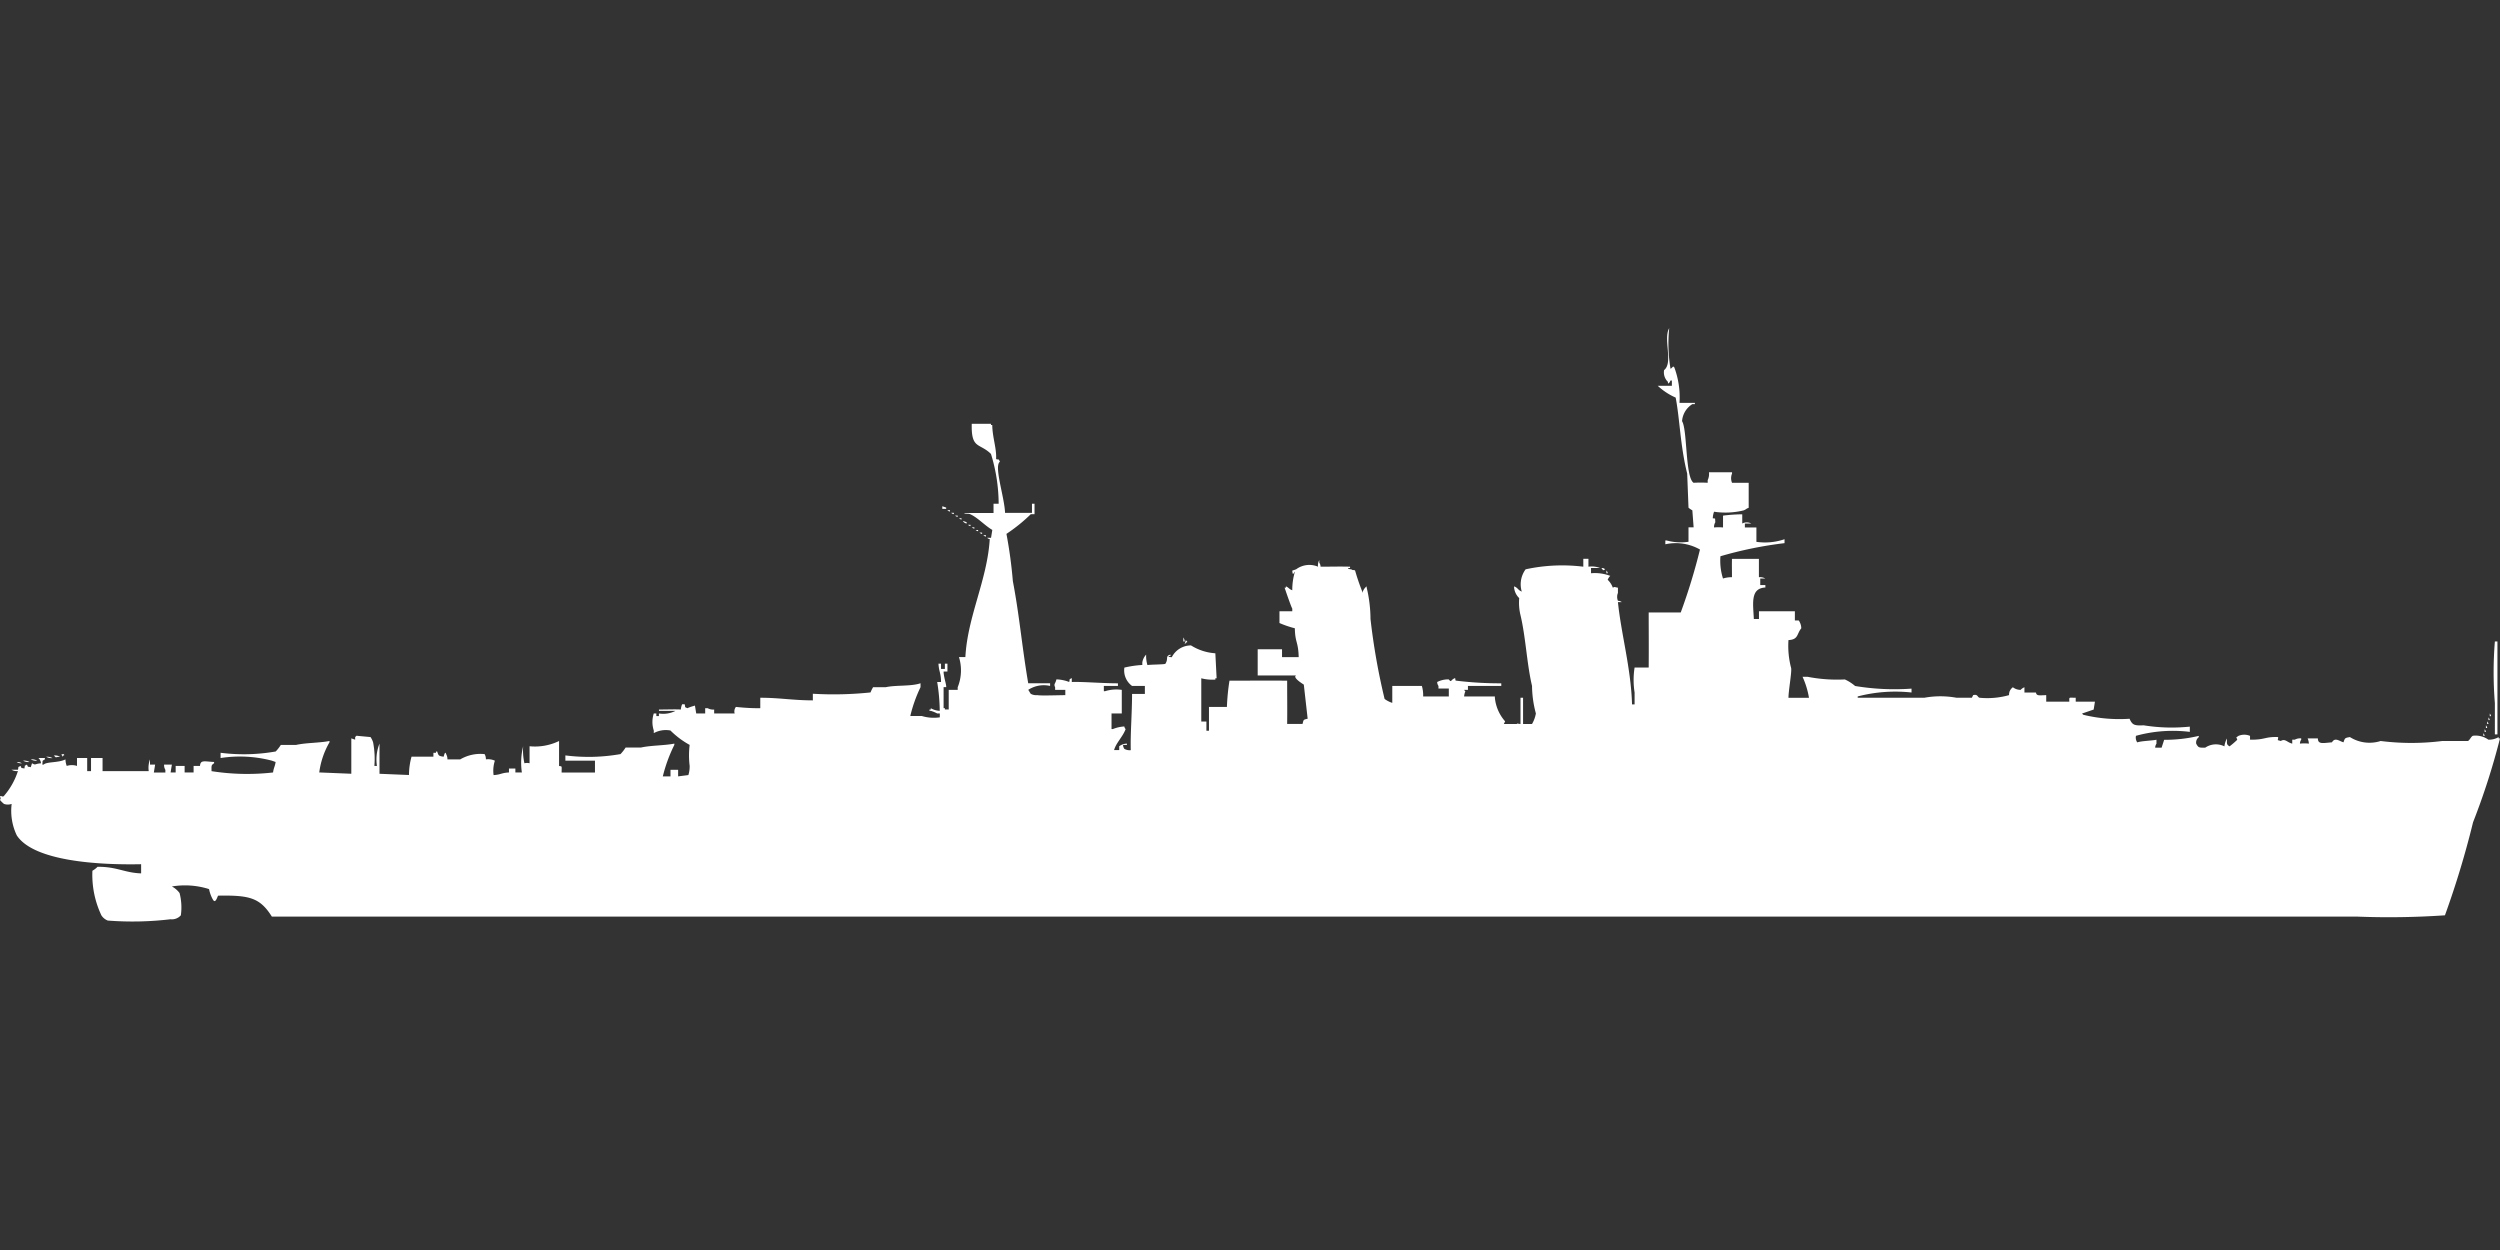 <svg xmlns="http://www.w3.org/2000/svg" width="80" height="40" viewBox="0 0 80 40">
  <rect x="0" y="0" width="80" height="40" fill="#333333" stroke="none"/>
  <defs>
    <style>
      .cls-1 {
        fill: #fff;
        fill-rule: evenodd;
      }
    </style>
  </defs>
  <path id="uk_cruiser_hawkins_ico" class="cls-1" d="M53.744,12.391h0.492v0.042H54.154a0.7,0.7,0,0,0-.328.545c0.172,0.271.1,1.8,0.369,1.971a4.071,4.071,0,0,1,.451,0V14.865a0.463,0.463,0,0,0,.041-0.252h0.738v0.042a0.38,0.38,0,0,0,0,.294h0.533v0.8c-0.1.038-.065,0.045-0.164,0.084a2.437,2.437,0,0,1-.944.042,0.668,0.668,0,0,0-.041.21c0.1,0.016.065-.024,0.082,0.126a0.288,0.288,0,0,0-.041.168,1.443,1.443,0,0,1,.287,0V16a5.153,5.153,0,0,1,.615-0.042v0.294a0.308,0.308,0,0,1,.287,0H55.836v0.126h0.369v0.461a1.93,1.93,0,0,0,.9-0.084v0.126a12.6,12.6,0,0,0-2.051.419,1.875,1.875,0,0,0,.082.713,0.865,0.865,0,0,1,.287-0.042c0-.284-0.005-0.341,0-0.587h0.862c0,0.246,0,.3,0,0.587a0.337,0.337,0,0,1,.205.042H56.328v0.21h0.164V18.3c-0.483.025-.394,0.5-0.369,1.007h0.164V19.06h1.149v0.294h0.123a0.445,0.445,0,0,1,.082.252c-0.149.176-.085,0.36-0.41,0.377a2.787,2.787,0,0,0,.082.881c0.037,0.088-.082.731-0.082,0.965h0.656a2.671,2.671,0,0,0-.205-0.671h0.164a4.963,4.963,0,0,0,1.19.084,1.37,1.37,0,0,1,.328.21,7.693,7.693,0,0,0,1.805.084V21.66a4.783,4.783,0,0,0-1.723.126v0.042H61.58a2.846,2.846,0,0,1,1.026,0H63.1l0.041-.084c0.152-.04.133,0.065,0.205,0.084a2.559,2.559,0,0,0,.944-0.084,0.288,0.288,0,0,1,.123-0.252,0.4,0.4,0,0,0,.246.084,0.342,0.342,0,0,1,.123-0.084V21.66h0.369c0.017,0.113.1,0.092,0.328,0.084v0.21h0.739c0-.163-0.027-0.125.205-0.126v0.126h0.615l-0.041.252-0.369.126a0.117,0.117,0,0,0,.041.042,4.873,4.873,0,0,0,1.477.126c0.088,0.2.15,0.224,0.451,0.21a5.635,5.635,0,0,0,1.477.042v0.168a4.452,4.452,0,0,0-1.723.126,0.271,0.271,0,0,0,.041.21c0.148-.049.46-0.053,0.615-0.084V23.3a0.218,0.218,0,0,0-.041.126h0.205l0.082-.252a4.686,4.686,0,0,0,1.108-.126v0.042a0.213,0.213,0,0,0-.082.21c0.072,0.128.086,0.126,0.287,0.126a0.605,0.605,0,0,1,.615-0.042,0.679,0.679,0,0,1,.082-0.252c0,0.164-.02.189,0.082,0.252a2.7,2.7,0,0,0,.246-0.21c-0.021-.1-0.066-0.052.041-0.126a0.471,0.471,0,0,1,.369,0V23.17c0.491,0.007.467-.1,0.9-0.084,0,0.133-.058.078,0.082,0.126,0.149-.087.2,0.045,0.369,0.084V23.17h0.082a0.349,0.349,0,0,1,.205-0.042V23.17a0.217,0.217,0,0,0-.041.126,1.352,1.352,0,0,1,.287,0,0.54,0.54,0,0,0-.041-0.168h0.328c0,0.2.169,0.149,0.451,0.126,0.1-.17.229-0.039,0.369,0,0.046-.141.046-0.139,0.205-0.168a1.175,1.175,0,0,0,.985.126,7.858,7.858,0,0,0,1.969,0h0.821c0.061-.023.1-0.146,0.164-0.168a0.7,0.7,0,0,1,.492.126,0.6,0.6,0,0,0,.328-0.084v0.042H80a22.444,22.444,0,0,1-.862,2.684,28.977,28.977,0,0,1-.9,2.978,26.266,26.266,0,0,1-2.79.042H8.7c-0.383-.611-0.723-0.688-1.723-0.671-0.058.146-.1,0.234-0.164,0.126a1.1,1.1,0,0,1-.123-0.336,2.548,2.548,0,0,0-1.19-.084,0.721,0.721,0,0,1,.246.21,1.812,1.812,0,0,1,.041.713,0.38,0.38,0,0,1-.328.126,10.263,10.263,0,0,1-2.01.042,0.426,0.426,0,0,1-.205-0.168,3.037,3.037,0,0,1-.287-1.426,0.74,0.74,0,0,0,.164-0.126c0.615-.008.865,0.193,1.395,0.21V27.155c-1.39.028-3.441-.1-3.979-0.923a1.824,1.824,0,0,1-.164-1.007,0.368,0.368,0,0,1-.246,0A1.018,1.018,0,0,1,0,25.1c0.035-.079.019-0.031,0-0.126,0.119,0,.057.04,0.123,0a2.288,2.288,0,0,0,.451-0.8,0.338,0.338,0,0,1-.205-0.042H0.574C0.608,24,.554,24.071.656,24.009c0.06,0.107-.009.047,0.123,0.084,0.034-.136-0.02-0.064.082-0.126,0.06,0.107-.009.047,0.123,0.084l0.041-.126c0.129,0.071.058,0.022,0.287,0a0.25,0.25,0,0,0-.082-0.168H1.436V23.8c-0.1.062-.063,0.018-0.082,0.168H1.395c0.1-.1.473-0.052,0.7-0.168a0.613,0.613,0,0,0,.041.21,0.524,0.524,0,0,1,.328,0V23.757H2.79v0.419H2.913V23.757H3.282v0.419H4.759A0.78,0.78,0,0,1,4.8,23.8v0.168H4.964l-0.041.252H5.292V24.135a0.288,0.288,0,0,1-.041-0.168H5.5l-0.041.252H5.621v-0.21H5.908v0.21H6.195v-0.21H6.4c0.012-.206.159-0.138,0.451-0.126v0.042c-0.1.062-.082,0.089-0.082,0.252a7.345,7.345,0,0,0,1.969.042c0.021-.16.057-0.176,0.082-0.335L8.7,23.841a4.04,4.04,0,0,0-1.641-.084V23.589a5.872,5.872,0,0,0,1.764-.042,1.351,1.351,0,0,0,.164-0.21H9.477c0.315-.071.754-0.062,1.067-0.126v0.042a2.593,2.593,0,0,0-.328.965l1.026,0.042V23.128l0.123,0.042V23.086l0.041-.042,0.451,0.042a0.637,0.637,0,0,1,.082.168,2.78,2.78,0,0,1,.041.755h0.082a1.371,1.371,0,0,1,.082-0.713v0.965L13.087,24.3a2.257,2.257,0,0,1,.082-0.587h0.7V23.589h0.082V23.548H13.99c0.046,0.141.046,0.139,0.205,0.168,0.018-.048.047-0.2,0.082-0.084a0.339,0.339,0,0,1,.041.168h0.41a1.274,1.274,0,0,1,.78-0.168,0.339,0.339,0,0,1,.041.168,0.521,0.521,0,0,1,.287.042,1.037,1.037,0,0,0-.041.461c0.23-.013.249-0.073,0.492-0.084V24.093h0.205v0.126H16.7a2.188,2.188,0,0,1,.041-0.839,1.858,1.858,0,0,0,.041.545,0.322,0.322,0,0,1,.164,0V23.38a1.763,1.763,0,0,0,.944-0.168v0.8c0.107,0.012.081,0,.082,0.21,0.475,0,.591,0,1.067,0V23.841H18.092V23.673a5.868,5.868,0,0,0,1.764-.042,1.345,1.345,0,0,0,.164-0.21h0.492c0.316-.071.759-0.063,1.067-0.126v0.042a4.83,4.83,0,0,0-.369,1.007h0.246v-0.21H21.7v0.21l0.328-.042a0.923,0.923,0,0,0,.041-0.294,2.757,2.757,0,0,1,0-.671,2.725,2.725,0,0,1-.615-0.461,0.805,0.805,0,0,0-.533.084V22.876a0.879,0.879,0,0,1,0-.545h0.082v0.084h0.082V22.331a0.861,0.861,0,0,0,.533-0.084H21.087V22.205c0.279,0,.515-0.012.7,0a0.543,0.543,0,0,1,.041-0.168h0.082c0.034,0.136-.02.064,0.082,0.126a1.986,1.986,0,0,1,.246-0.084l0.041,0.252h0.287V22.163h0.082a0.348,0.348,0,0,0,.205.042v0.126h0.656a0.231,0.231,0,0,1,.041-0.21,6.758,6.758,0,0,0,.779.042V21.828c0.618,0,1.031.082,1.682,0.084V21.7a11.384,11.384,0,0,0,1.846-.042,1.13,1.13,0,0,1,.082-0.168h0.41c0.322-.073.8-0.02,1.108-0.126v0.126a4.5,4.5,0,0,0-.328.923H29.5a1.334,1.334,0,0,0,.574.042V22.331H29.99a1.124,1.124,0,0,0-.205-0.084H29.744V22.205h0.041V22.163a0.636,0.636,0,0,0,.287.084,6.093,6.093,0,0,0-.082-0.923h0.123c0-.287-0.068-0.326-0.082-0.587h0.082v0.168h0.123V20.737h0.082v0.252H30.195c0,0.175.1,0.441,0.082,0.5H30.195v0.671h0.041v0.042h0.123V21.576h0.287V21.492a1.436,1.436,0,0,0,.041-0.965h0.205c0.068-1.3.7-2.465,0.78-3.775a0.14,0.14,0,0,1-.082-0.042h0.123l0.041-.252c-0.236-.138-0.463-0.391-0.7-0.5-0.08-.038-0.152,0-0.205-0.042h0.944V15.62h0.164a5.485,5.485,0,0,0-.246-1.594c-0.371-.363-0.636-0.144-0.615-0.965h0.615V13.1h0.041c0.007,0.412.143,0.745,0.123,1.091,0.133,0.035.063-.021,0.123,0.084-0.2.134,0.144,1.125,0.164,1.636h0.861V15.62h0.082v0.335H32.985a5.327,5.327,0,0,1-.779.629,14.688,14.688,0,0,1,.205,1.51c0.216,1.138.284,2.043,0.492,3.271h0.7V21.45a0.907,0.907,0,0,0-.7.126c0.028,0.032.054,0.094,0.082,0.126a0.348,0.348,0,0,0,.205.042c0.111,0.02.446,0.008,0.9,0V21.576H33.764V21.492c-0.054-.115.008-0.1,0.041-0.252a1.251,1.251,0,0,1,.41.084c0.034-.136-0.02-0.064.082-0.126v0.126c0.336-.014.965,0.042,1.477,0.042V21.45H35.323v0.168h0.041a1.211,1.211,0,0,1,.533-0.042v0.755H35.569v0.5H35.61a1.131,1.131,0,0,1,.369-0.084,0.145,0.145,0,0,0,.041.084c-0.091.247-.307,0.441-0.369,0.671h0.164V23.38a0.423,0.423,0,0,1,.246-0.084v0.042H35.939a0.205,0.205,0,0,0,.041.126,0.348,0.348,0,0,0,.205.042c-0.016-.516.04-1.162,0.041-1.8h0.41V21.45h-0.41a0.615,0.615,0,0,1-.246-0.587,3.276,3.276,0,0,1,.574-0.084V20.7a0.461,0.461,0,0,1,.123-0.252,1,1,0,0,0,.041.335c0.1-.02.543-0.017,0.574-0.042,0.109-.168-0.017-0.244.164-0.294v0.042H37.415c-0.079.033,0.082,0.042,0.082,0.042a0.69,0.69,0,0,1,.615-0.378,1.662,1.662,0,0,0,.779.252q0.021,0.4.041,0.8H38.892v0.042a1.417,1.417,0,0,1-.451-0.042v1.384h0.164v0.294h0.082V22.121h0.574a7.123,7.123,0,0,1,.082-0.839c0.62,0,1.25-.007,1.846,0,0,0.591.006,0.874,0,1.384h0.492c0.039-.142.016-0.13,0.164-0.168l-0.123-1.09c-0.056-.037-0.368-0.23-0.246-0.294H40.246V20.276h0.779v0.252h0.533c-0.012-.5-0.116-0.459-0.123-0.923a3.2,3.2,0,0,1-.492-0.168V19.06h0.41V18.976c-0.04-.064-0.223-0.6-0.246-0.671h0.041V18.263c0.109,0.048.086,0.08,0.205,0.126a2.022,2.022,0,0,1,.082-0.587c-0.057-.009.017,0.034-0.041,0.042-0.032.081-.041-0.084-0.041-0.084l0.123-.042a0.709,0.709,0,0,1,.7-0.084,0.358,0.358,0,0,1,.041-0.21v0.084a0.217,0.217,0,0,1,.041.126c0.382,0,.6-0.009.944,0v0.042H43.159c-0.079.032,0.082,0.042,0.082,0.042,0.073,0.051.072,0,.123,0.042a6.741,6.741,0,0,0,.246.713V18.431a0.359,0.359,0,0,1,.123-0.168V18.3a4.407,4.407,0,0,1,.123,1.007,21.018,21.018,0,0,0,.451,2.559,0.842,0.842,0,0,0,.246.126V21.45H45.5a1.074,1.074,0,0,1,.041.336h0.821V21.534H46.031V21.45a0.217,0.217,0,0,1-.041-0.126,0.782,0.782,0,0,1,.369-0.084c0.1,0.116.045,0.018,0.205-.042,0.019,0.092,0,.073.041,0.084a11.477,11.477,0,0,0,1.436.084V21.45H46.974v0.126H46.851a0.118,0.118,0,0,0,.041.042,0.6,0.6,0,0,0-.041.168h0.985v0.042a1.331,1.331,0,0,0,.328.755l-0.041.084h0.41c0.063-.03.006-0.005,0.123,0V21.828h0.082v0.839h0.287a1.007,1.007,0,0,0,.123-0.336,3.5,3.5,0,0,1-.123-0.881c-0.167-.708-0.2-1.551-0.369-2.265a1.668,1.668,0,0,1-.041-0.545,0.544,0.544,0,0,1-.164-0.336V18.263c0.136,0.054.111,0.113,0.246,0.168a0.807,0.807,0,0,1,.123-0.713,5.53,5.53,0,0,1,1.846-.084V17.382h0.164v0.252a0.733,0.733,0,0,1,.369.042H50.913v0.168a1.385,1.385,0,0,1,.615.084,0.35,0.35,0,0,0-.082.126,0.636,0.636,0,0,1,.164.252c0.078-.039.048-0.016,0.164,0v0.168a0.326,0.326,0,0,0,0,.252,0.2,0.2,0,0,1,.123.042H51.774c0.1,1,.42,2.132.451,3.272h0.082V21.66a2.564,2.564,0,0,1,0-.8h0.451c0.006-.748,0-1.14,0-1.762h1.026a18.943,18.943,0,0,0,.615-2.013,1.561,1.561,0,0,0-1.108-.168V16.795h0.041a1.7,1.7,0,0,0,.7.042V16.375h0.164l-0.041-.545a0.605,0.605,0,0,1-.123-0.084L53.99,14.656c-0.222-.886-0.237-1.757-0.369-2.433a2.053,2.053,0,0,1-.574-0.378H53.5V11.678H53.456s-0.054.121-.082,0.084V11.72a0.42,0.42,0,0,1-.123-0.377c0.3-.236-0.037-1,0.164-1.342a4.929,4.929,0,0,0,.041,1.3c0.071-.033.075-0.11,0.123-0.042A2.757,2.757,0,0,1,53.744,12.391ZM30.154,15.7l0.123,0.042v0.042H30.154V15.7Zm0.164,0.126H30.4v0.042A0.14,0.14,0,0,1,30.318,15.83Zm0.123,0.084h0.082v0.042A0.139,0.139,0,0,1,30.441,15.914ZM30.564,16h0.082V16.04A0.14,0.14,0,0,1,30.564,16Zm0.123,0.084h0.082v0.042A0.14,0.14,0,0,1,30.687,16.082Zm0.123,0.084,0.123,0.042v0.042A0.156,0.156,0,0,1,30.81,16.166Zm0.164,0.126h0.082v0.042A0.139,0.139,0,0,1,30.974,16.291ZM31.1,16.375H31.18v0.042A0.14,0.14,0,0,1,31.1,16.375Zm0.123,0.084H31.3V16.5A0.14,0.14,0,0,1,31.221,16.459Zm0.123,0.084h0.082v0.042A0.14,0.14,0,0,1,31.344,16.543Zm0.123,0.084h0.082v0.042A0.14,0.14,0,0,1,31.467,16.627Zm19.774,1.049a0.156,0.156,0,0,1,.123.042C51.263,17.776,51.312,17.734,51.241,17.676Zm0.164,0.084a0.152,0.152,0,0,1,.041.084H51.405V17.759ZM37.867,19.9a0.217,0.217,0,0,1,.041.126H37.867V19.9Zm0.082,0.084c0.046,0.07.073,0.045,0,.084a0.118,0.118,0,0,1-.041.042Zm41.887,0.042h0.082V23H79.836V22A12.279,12.279,0,0,1,79.836,20.024Zm-0.164,2.307a0.152,0.152,0,0,1,.041.084H79.672V22.331Zm-0.041.126a0.152,0.152,0,0,1,.041.084H79.631V22.457Zm-0.041.126a0.152,0.152,0,0,1,.041.084H79.59V22.583Zm-0.041.126a0.152,0.152,0,0,1,.041.084H79.549V22.709Zm-0.041.126a0.152,0.152,0,0,1,.041.084H79.508V22.834Zm-0.041.126a0.152,0.152,0,0,1,.041.084H79.467V22.96Zm-77.5.671H2.051v0.042H2.01v0.042A0.152,0.152,0,0,1,1.969,23.631Zm-0.246.042a0.337,0.337,0,0,1,.205.042C1.759,23.718,1.814,23.774,1.723,23.673Zm-0.246.042a0.337,0.337,0,0,1,.205.042A0.337,0.337,0,0,1,1.477,23.715ZM0.985,23.8a0.337,0.337,0,0,1,.205.042A0.337,0.337,0,0,1,.985,23.8Zm-0.246.042a0.337,0.337,0,0,1,.205.042A0.338,0.338,0,0,1,.738,23.841Zm-0.205.042a0.261,0.261,0,0,1,.164.042A0.26,0.26,0,0,1,.533,23.883Z" transform="translate(0 0.5)"/>
</svg>
